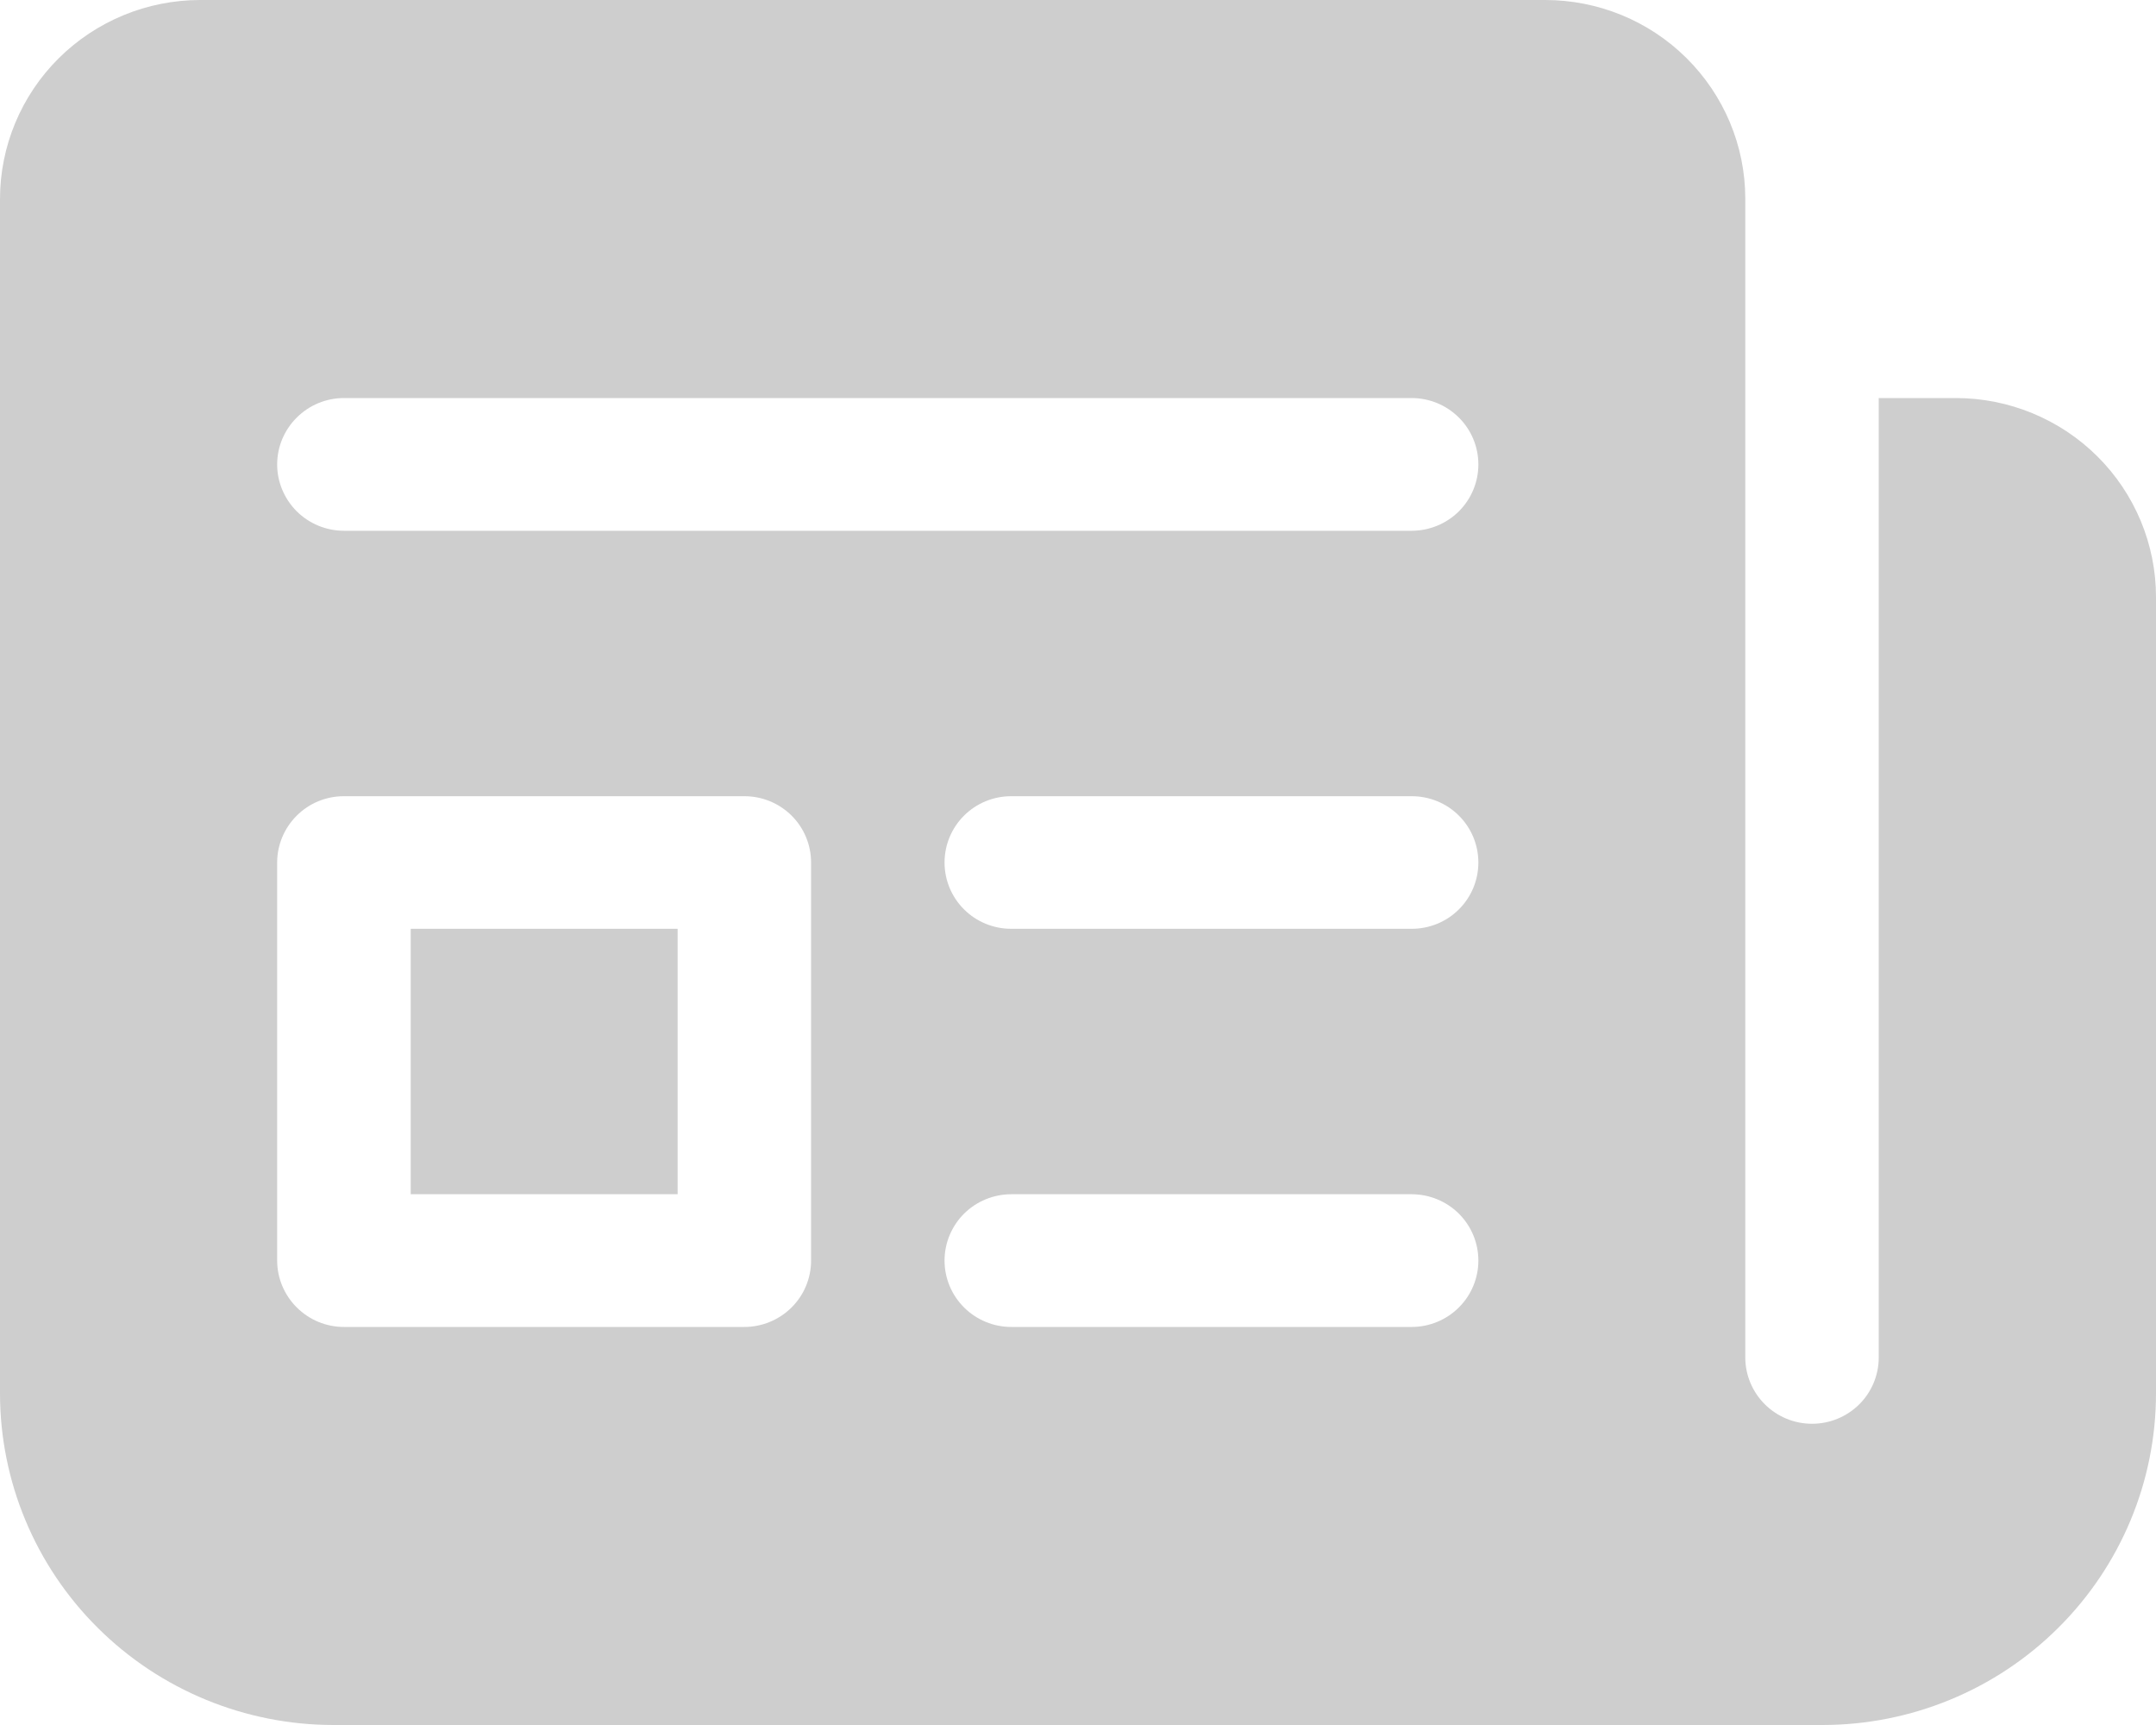 <svg width="20" height="16" viewBox="0 0 20 16" fill="none" xmlns="http://www.w3.org/2000/svg">
<path d="M3.81 11.077V8.615H6.286V11.077H3.81ZM16.19 1.839C16.189 1.35 15.992 0.883 15.644 0.538C15.296 0.193 14.825 -3.90679e-06 14.333 0H1.857C1.365 0 0.892 0.195 0.544 0.541C0.196 0.887 0 1.357 0 1.846V12.923C0 13.739 0.326 14.522 0.907 15.099C1.487 15.676 2.274 16 3.095 16H16.905C17.726 16 18.513 15.676 19.093 15.099C19.674 14.522 20 13.739 20 12.923V5.538C20 5.049 19.804 4.579 19.456 4.233C19.108 3.887 18.635 3.692 18.143 3.692H17.428V12.591C17.428 12.754 17.363 12.911 17.247 13.026C17.131 13.141 16.974 13.206 16.809 13.206C16.645 13.206 16.488 13.141 16.372 13.026C16.256 12.911 16.19 12.754 16.19 12.591V1.839ZM2.571 4.308C2.571 4.144 2.637 3.988 2.753 3.873C2.869 3.757 3.026 3.692 3.191 3.692H13.095C13.259 3.692 13.417 3.757 13.533 3.873C13.649 3.988 13.714 4.144 13.714 4.308C13.714 4.471 13.649 4.627 13.533 4.743C13.417 4.858 13.259 4.923 13.095 4.923H3.191C3.026 4.923 2.869 4.858 2.753 4.743C2.637 4.627 2.571 4.471 2.571 4.308ZM9.381 7.385H13.095C13.259 7.385 13.417 7.449 13.533 7.565C13.649 7.68 13.714 7.837 13.714 8C13.714 8.163 13.649 8.32 13.533 8.435C13.417 8.551 13.259 8.615 13.095 8.615H9.381C9.217 8.615 9.059 8.551 8.943 8.435C8.827 8.32 8.762 8.163 8.762 8C8.762 7.837 8.827 7.68 8.943 7.565C9.059 7.449 9.217 7.385 9.381 7.385ZM8.762 11.692C8.762 11.529 8.827 11.373 8.943 11.257C9.059 11.142 9.217 11.077 9.381 11.077H13.095C13.259 11.077 13.417 11.142 13.533 11.257C13.649 11.373 13.714 11.529 13.714 11.692C13.714 11.855 13.649 12.012 13.533 12.127C13.417 12.243 13.259 12.308 13.095 12.308H9.381C9.217 12.308 9.059 12.243 8.943 12.127C8.827 12.012 8.762 11.855 8.762 11.692ZM3.191 7.385H6.905C7.069 7.385 7.226 7.449 7.343 7.565C7.459 7.68 7.524 7.837 7.524 8V11.692C7.524 11.855 7.459 12.012 7.343 12.127C7.226 12.243 7.069 12.308 6.905 12.308H3.191C3.026 12.308 2.869 12.243 2.753 12.127C2.637 12.012 2.571 11.855 2.571 11.692V8C2.571 7.837 2.637 7.68 2.753 7.565C2.869 7.449 3.026 7.385 3.191 7.385Z" fill="#CECECE"/>
</svg>

